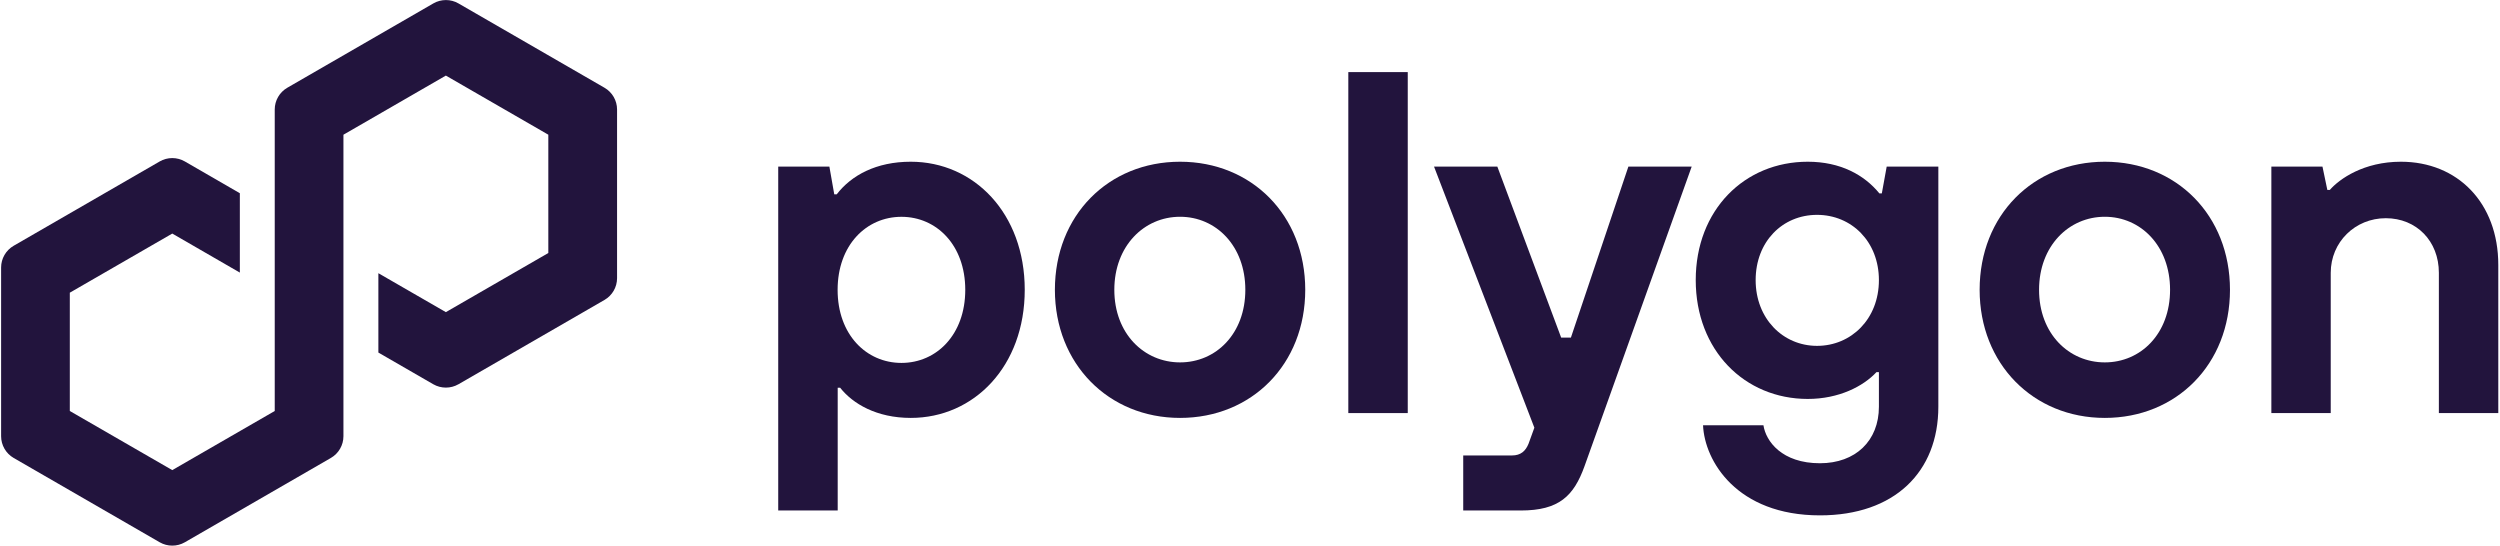 <svg width="1098" height="240" viewBox="0 0 1098 240" fill="none" xmlns="http://www.w3.org/2000/svg">
<path d="M341.795 224.21V73.171H364.267L366.407 85.363H367.477C373.898 77.012 384.809 71.031 400.001 71.031C427.805 71.031 450.067 93.714 450.067 127.288C450.067 160.863 427.824 183.546 400.001 183.546C385.019 183.546 374.548 177.335 368.987 170.284H367.917V224.191H341.814L341.795 224.21ZM423.945 127.308C423.945 107.625 411.314 95.223 395.912 95.223C380.51 95.223 367.879 107.625 367.879 127.308C367.879 146.99 380.51 159.392 395.912 159.392C411.314 159.392 423.945 146.99 423.945 127.308Z" fill="#22143D"/>
<path d="M463.309 127.288C463.309 94.555 486.833 71.031 518.286 71.031C549.74 71.031 573.263 94.555 573.263 127.288C573.263 160.022 549.74 183.546 518.286 183.546C486.833 183.546 463.309 159.793 463.309 127.288ZM546.95 127.288C546.95 108.026 534.109 95.204 518.286 95.204C502.464 95.204 489.412 108.046 489.412 127.288C489.412 146.531 502.464 159.162 518.286 159.162C534.109 159.162 546.95 146.55 546.95 127.288Z" fill="#22143D"/>
<path d="M592.181 181.425V31.666H618.284V181.425H592.181Z" fill="#22143D"/>
<path d="M715.186 73.171H742.99L695.924 204.738C691.224 217.789 684.803 224.21 667.891 224.21H642.648V200.037H664.05C667.91 200.037 670.032 198.107 671.331 194.896L673.892 187.845L629.826 73.171H657.63L685.663 148.27H689.943L715.186 73.171Z" fill="#22143D"/>
<path d="M747.978 186.775H774.501C775.571 193.826 782.622 203.457 799.324 203.457C814.936 203.457 825.217 193.616 825.217 178.635V163.443H824.147C818.376 169.653 807.674 175.214 793.973 175.214C766.17 175.214 744.767 153.812 744.767 123.008C744.767 92.204 766.17 71.031 793.973 71.031C808.305 71.031 818.796 76.802 825.427 84.943H826.497L828.637 73.171H851.32V178.635C851.32 207.298 832.058 226.35 799.324 226.35C762.749 226.35 748.627 202.387 747.978 186.775ZM825.217 123.027C825.217 106.135 813.235 94.364 798.044 94.364C782.852 94.364 771.081 106.135 771.081 123.027C771.081 139.92 783.062 151.901 798.044 151.901C813.025 151.901 825.217 140.13 825.217 123.027Z" fill="#22143D"/>
<path d="M869.454 127.288C869.454 94.555 892.977 71.031 924.431 71.031C955.885 71.031 979.408 94.555 979.408 127.288C979.408 160.022 955.885 183.546 924.431 183.546C892.977 183.546 869.454 159.793 869.454 127.288ZM953.095 127.288C953.095 108.026 940.253 95.204 924.431 95.204C908.609 95.204 895.557 108.046 895.557 127.288C895.557 146.531 908.609 159.162 924.431 159.162C940.253 159.162 953.095 146.55 953.095 127.288Z" fill="#22143D"/>
<path d="M997.581 181.425V73.171H1020.03L1022.17 83.433H1023.24C1027.52 78.522 1038.23 71.031 1054.47 71.031C1079.29 71.031 1097.25 88.994 1097.25 116.377V181.405H1071.15V119.798C1071.15 105.886 1061.31 95.835 1047.84 95.835C1034.37 95.835 1023.66 106.326 1023.66 119.798V181.405H997.562L997.581 181.425Z" fill="#22143D"/>
<path d="M201.343 168.774L265.511 131.722C268.912 129.753 271.014 126.104 271.014 122.186V48.081C271.014 44.164 268.912 40.514 265.511 38.546L201.343 1.493C197.941 -0.475 193.718 -0.456 190.336 1.493L126.167 38.546C122.766 40.514 120.664 44.164 120.664 48.081V180.507L75.662 206.476L30.66 180.507V128.55L75.662 102.58L105.339 119.721V84.866L81.165 70.897C79.503 69.942 77.592 69.426 75.662 69.426C73.732 69.426 71.821 69.942 70.159 70.897L5.99 107.95C2.589 109.918 0.487 113.568 0.487 117.485V191.59C0.487 195.508 2.589 199.158 5.99 201.126L70.159 238.178C73.56 240.128 77.764 240.128 81.165 238.178L145.334 201.126C148.735 199.158 150.837 195.508 150.837 191.59V59.164L151.64 58.706L195.82 33.195L240.822 59.164V111.122L195.82 137.091L166.182 119.989V154.844L190.317 168.774C193.718 170.723 197.941 170.723 201.324 168.774H201.343Z" fill="#22143D"/>
</svg>

